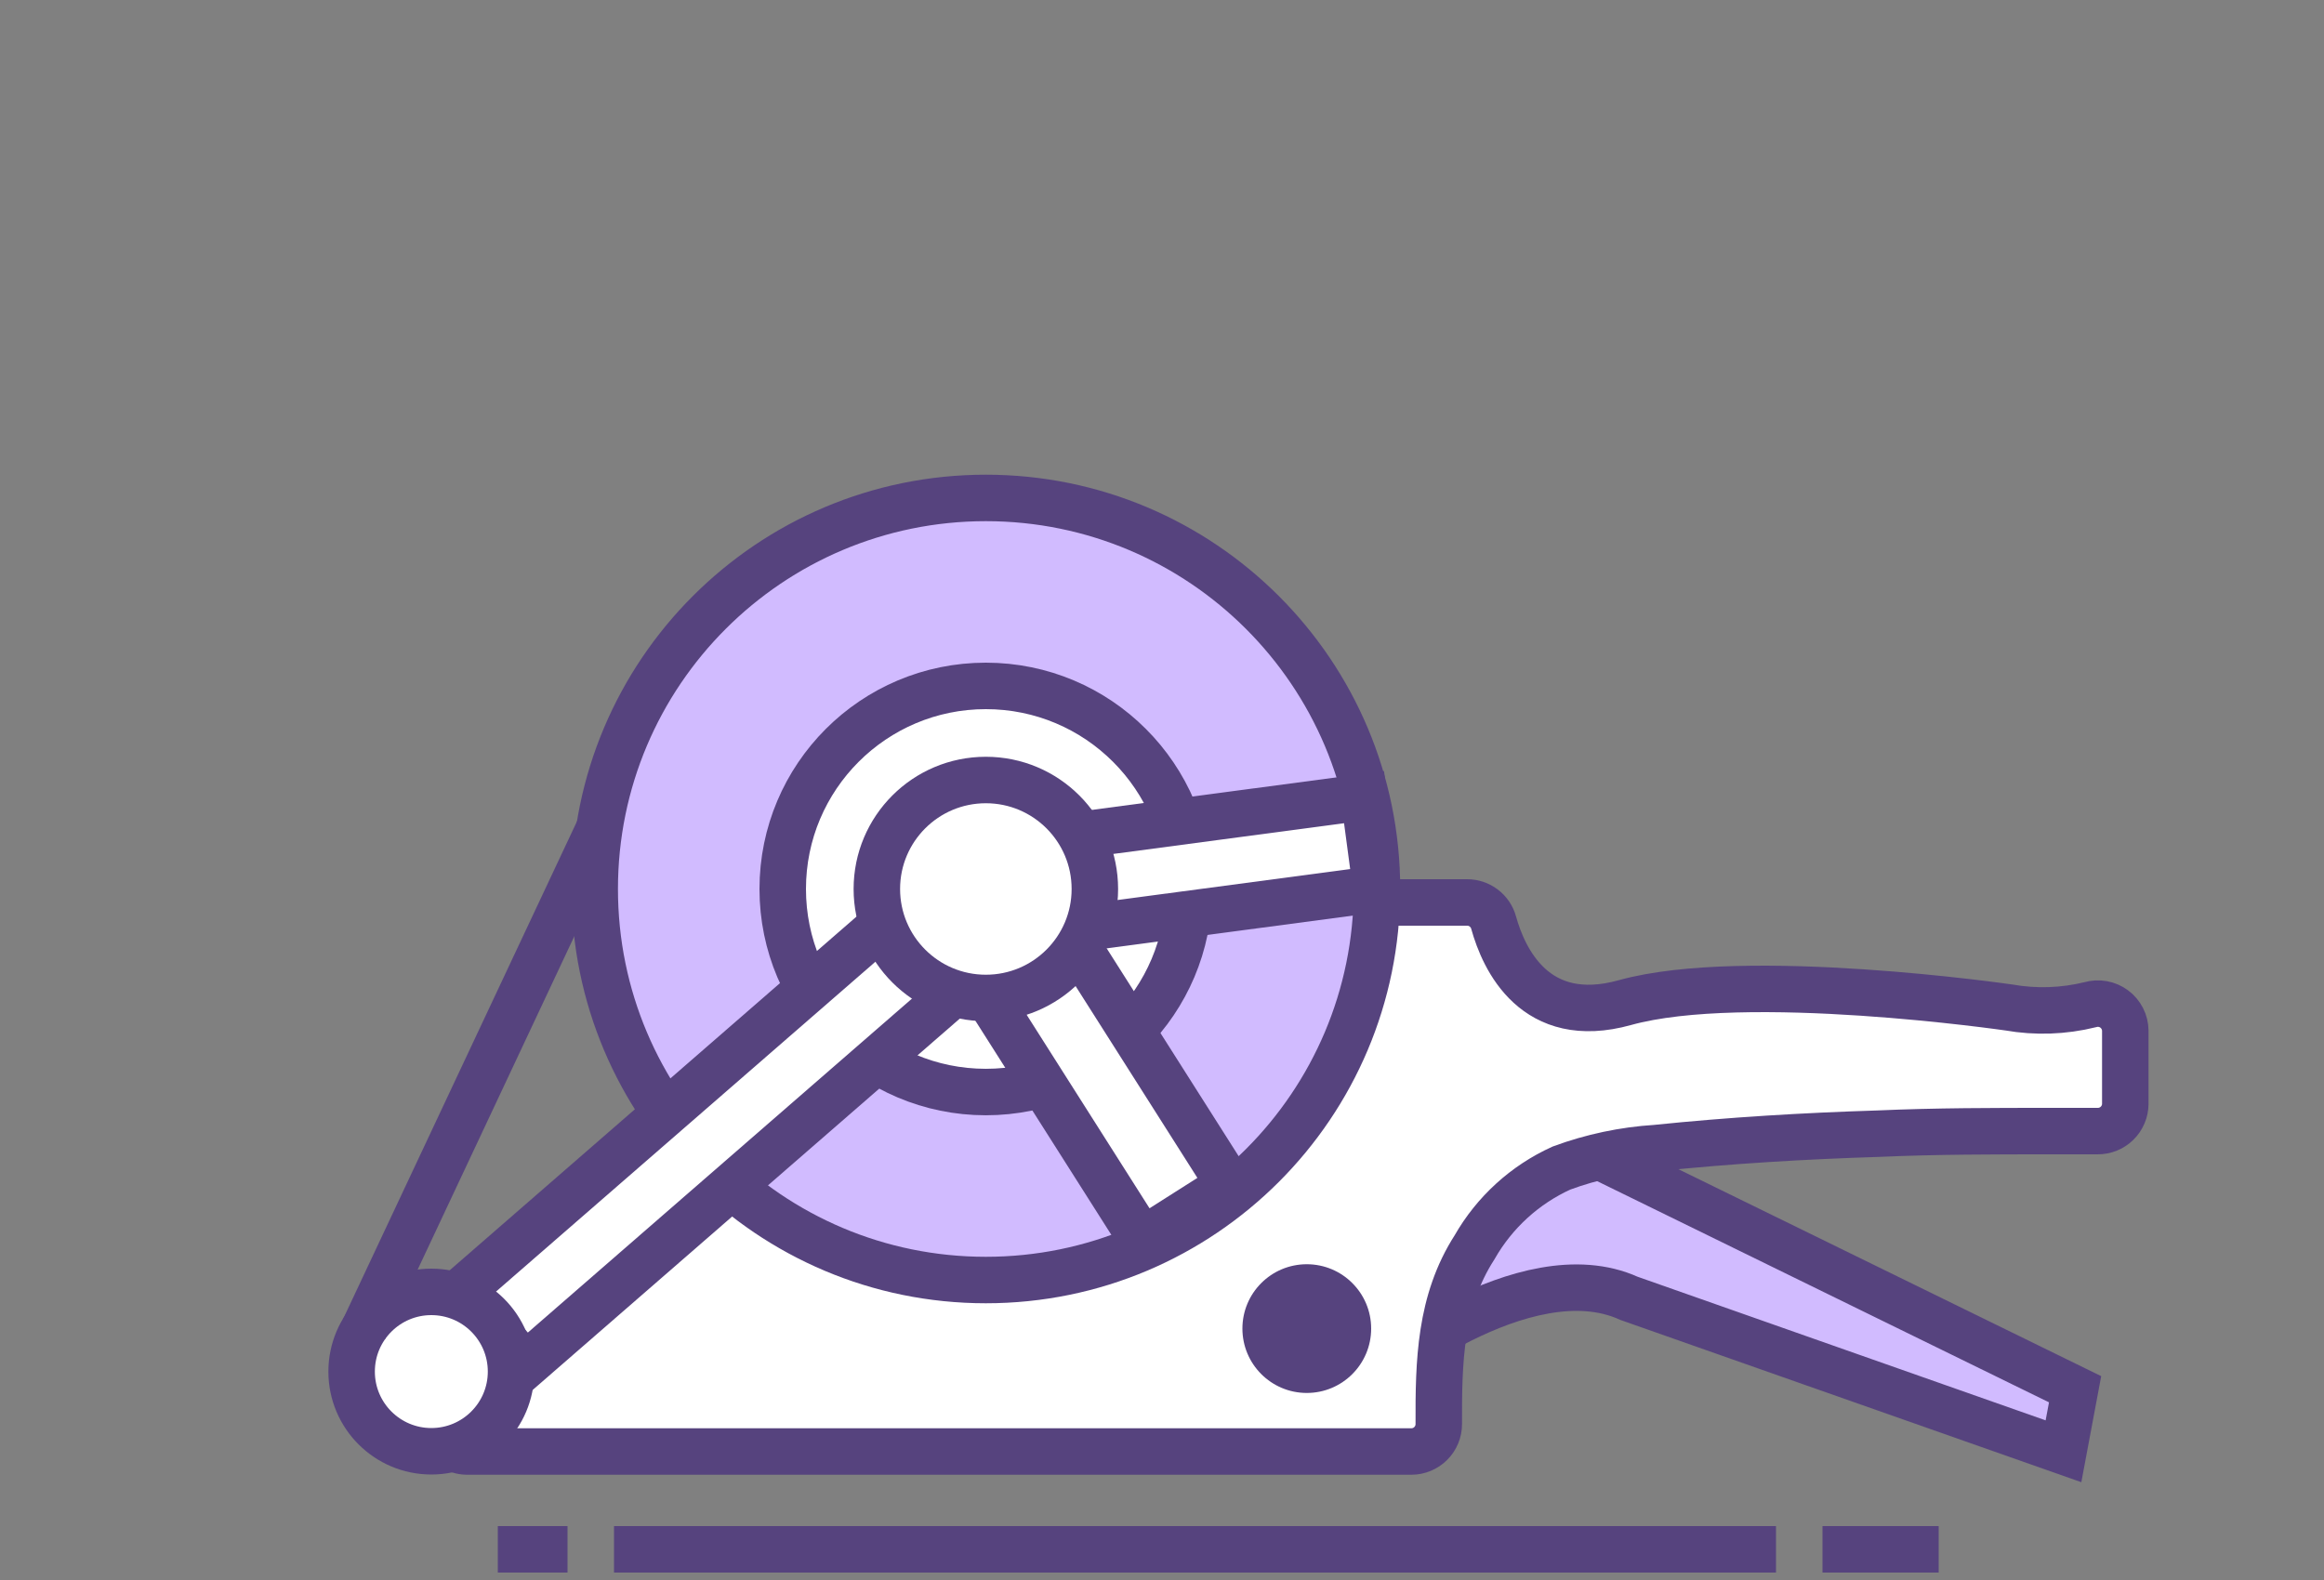 <svg width="100" height="68" viewBox="0 0 100 68" fill="none" xmlns="http://www.w3.org/2000/svg">
    <rect x="0" y="0" width="100" height="68" fill="#808080" stroke="none"/>
    <path fill-rule="evenodd" clip-rule="evenodd"
          d="M96.77 67.68C99.631 60.112 100.612 51.963 99.63 43.933C98.649 35.902 95.733 28.23 91.134 21.575C86.534 14.919 80.389 9.479 73.224 5.721C66.06 1.963 58.09 0 50 0C41.91 0 33.94 1.963 26.776 5.721C19.611 9.479 13.466 14.919 8.866 21.575C4.267 28.23 1.351 35.902 0.369 43.933C-0.612 51.963 0.369 60.112 3.23 67.68H96.77Z"
          />
    <path d="M78.42 66.68H83.42" stroke="#56437E" stroke-width="2" stroke-miterlimit="10"/>
    <path d="M26.42 66.68H76.42" stroke="#56437E" stroke-width="2" stroke-miterlimit="10"/>
    <path d="M21.42 66.68H24.42" stroke="#56437E" stroke-width="2" stroke-miterlimit="10"/>
    <path d="M88.79 62.46L89.29 59.79L69.09 49.9C69.09 49.9 62.24 46.34 60.33 52.01L59.85 53.68L59.75 56.38L59 59.27C59 59.27 65.59 53.83 70.1 55.88L88.79 62.46Z"
          fill="#D1BBFF" stroke="#56437E" stroke-width="2" stroke-miterlimit="10"/>
    <path d="M19.3 60.42L44.06 39.12C44.277 38.94 44.549 38.841 44.83 38.84H63.13C63.389 38.839 63.641 38.924 63.847 39.082C64.053 39.239 64.202 39.459 64.27 39.71C64.7 41.26 66.04 44.23 69.92 43.15C75.1 41.71 86.44 43.36 86.44 43.36C87.602 43.564 88.794 43.523 89.94 43.24C90.115 43.189 90.299 43.179 90.478 43.211C90.657 43.243 90.827 43.316 90.973 43.425C91.119 43.533 91.238 43.674 91.321 43.836C91.404 43.998 91.448 44.178 91.45 44.36V47.51C91.449 47.665 91.417 47.818 91.356 47.96C91.296 48.103 91.208 48.232 91.097 48.341C90.987 48.45 90.856 48.535 90.712 48.594C90.569 48.652 90.415 48.681 90.26 48.68H88.26C85.79 48.68 83.31 48.68 80.84 48.79C77.64 48.89 74.45 49.08 71.26 49.41C69.869 49.498 68.498 49.788 67.19 50.27C65.616 50.985 64.307 52.178 63.45 53.68C61.95 56.01 61.9 58.62 61.91 61.29C61.91 61.603 61.786 61.903 61.564 62.124C61.343 62.345 61.043 62.47 60.73 62.47H20.1C19.869 62.469 19.643 62.399 19.451 62.27C19.259 62.141 19.11 61.958 19.022 61.743C18.934 61.529 18.912 61.294 18.958 61.067C19.004 60.841 19.116 60.633 19.28 60.47L19.3 60.42Z"
          fill="white" stroke="#56437E" stroke-width="2" stroke-miterlimit="10"/>
    <path d="M42.42 55.09C51.715 55.09 59.25 47.554 59.25 38.26C59.25 28.965 51.715 21.43 42.42 21.43C33.125 21.43 25.59 28.965 25.59 38.26C25.59 47.554 33.125 55.09 42.42 55.09Z"
          fill="#D1BBFF" stroke="#56437E" stroke-width="2" stroke-miterlimit="10"/>
    <path d="M42.42 46.999C47.247 46.999 51.16 43.087 51.16 38.26C51.16 33.433 47.247 29.52 42.42 29.52C37.593 29.52 33.68 33.433 33.68 38.26C33.68 43.087 37.593 46.999 42.42 46.999Z"
          fill="white" stroke="#56437E" stroke-width="2" stroke-miterlimit="10"/>
    <path d="M41.992 41.911L39.217 38.719L19.839 55.57L22.614 58.762L41.992 41.911Z" fill="white"
          stroke="#56437E" stroke-width="2" stroke-miterlimit="10"/>
    <path d="M59.22 38.262L58.693 34.307L44.955 36.135L45.481 40.09L59.22 38.262Z" fill="white"
          stroke="#56437E" stroke-width="2" stroke-miterlimit="10"/>
    <path d="M49.155 53.382L52.903 51.002L44.515 37.79L40.767 40.17L49.155 53.382Z" fill="white"
          stroke="#56437E" stroke-width="2" stroke-miterlimit="10"/>
    <path d="M42.42 42.95C45.011 42.95 47.111 40.85 47.111 38.26C47.111 35.669 45.011 33.57 42.42 33.57C39.83 33.57 37.73 35.669 37.73 38.26C37.73 40.85 39.83 42.95 42.42 42.95Z"
          fill="white" stroke="#56437E" stroke-width="2" stroke-miterlimit="10"/>
    <path d="M18.56 62.46C20.454 62.46 21.99 60.924 21.99 59.03C21.99 57.135 20.454 55.6 18.56 55.6C16.666 55.6 15.13 57.135 15.13 59.03C15.13 60.924 16.666 62.46 18.56 62.46Z"
          fill="white" stroke="#56437E" stroke-width="2" stroke-miterlimit="10"/>
    <path d="M25.79 35.65L15.66 57.209" stroke="#56437E" stroke-width="2" stroke-miterlimit="10"/>
    <path d="M56.23 59.95C57.76 59.95 59 58.709 59 57.179C59 55.65 57.76 54.41 56.23 54.41C54.7 54.41 53.46 55.65 53.46 57.179C53.46 58.709 54.7 59.95 56.23 59.95Z"
          fill="#56437E"/>
</svg>
